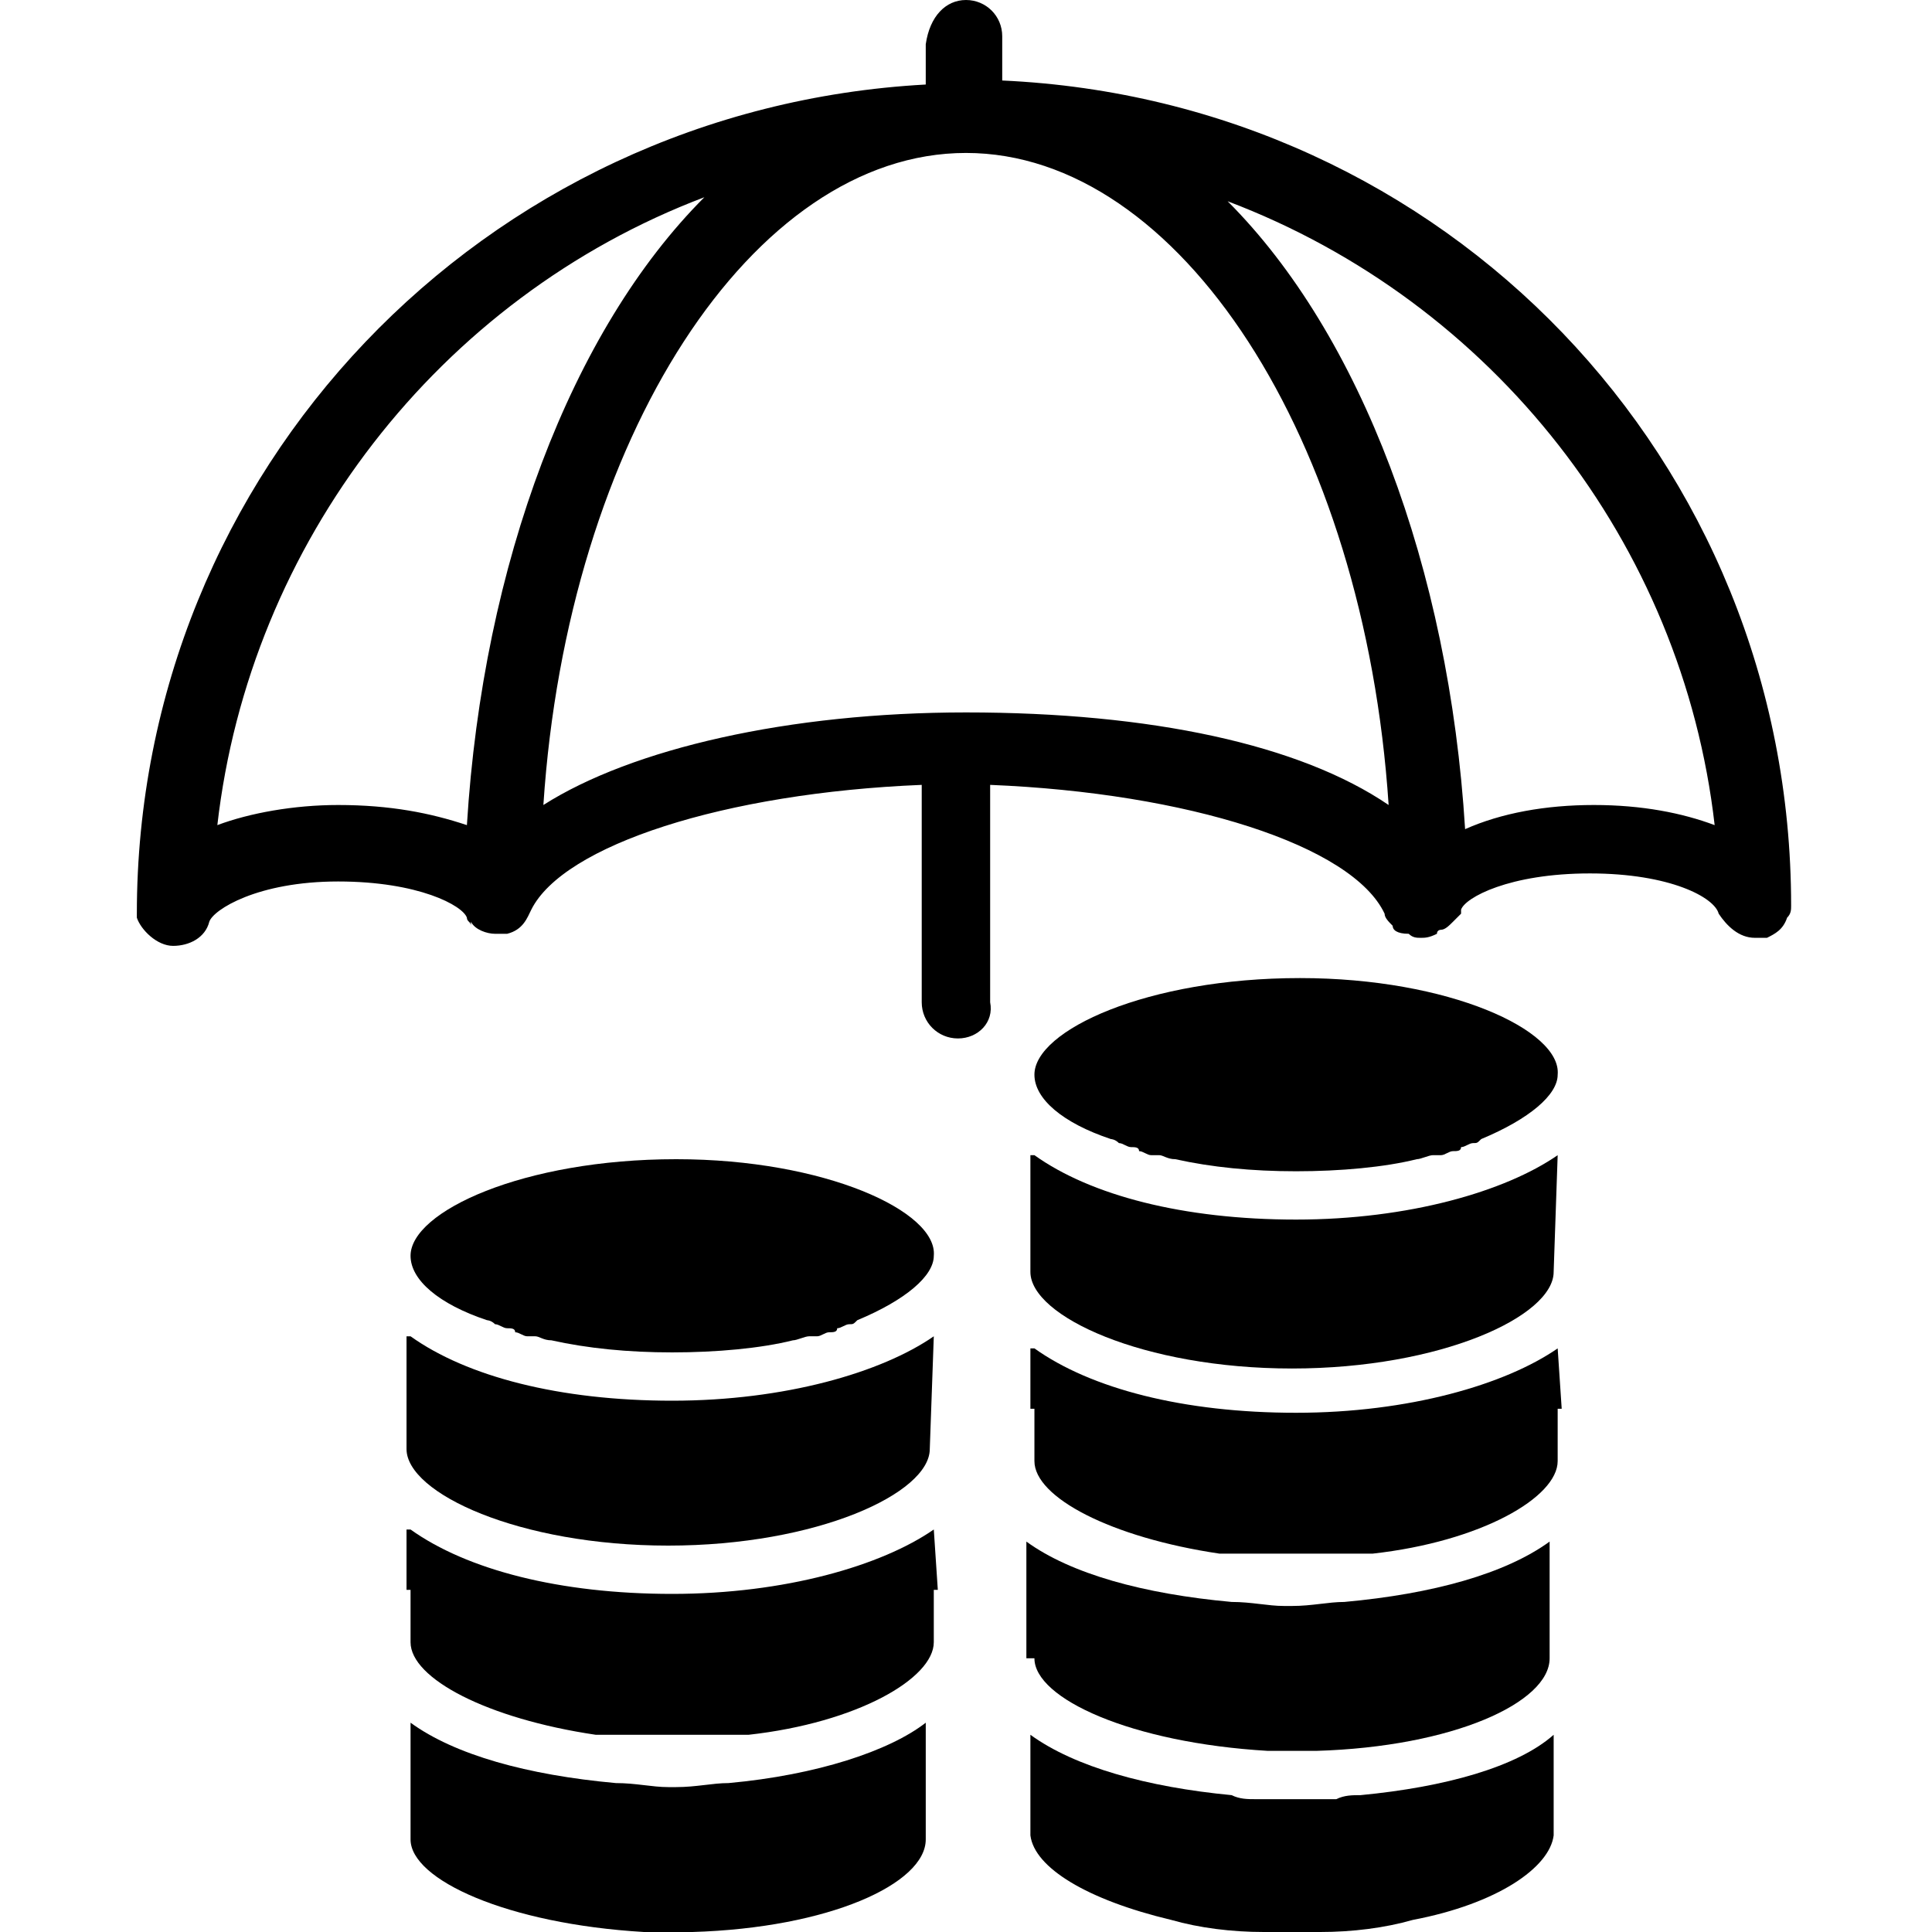 <?xml version="1.0" encoding="utf-8"?>
<!-- Generator: Adobe Illustrator 22.0.1, SVG Export Plug-In . SVG Version: 6.00 Build 0)  -->
<svg version="1.1" id="Layer_1" xmlns="http://www.w3.org/2000/svg" xmlns:xlink="http://www.w3.org/1999/xlink" x="0px" y="0px"
	 viewBox="0 0 48 48" enable-background="new 0 0 48 48" xml:space="preserve">
<g>
	<path d="M23.8,25.8c-0.5,0-0.9-0.4-0.9-0.9v-5.4c-4.9,0.2-8.9,1.5-9.7,3.1c-0.1,0.2-0.2,0.5-0.6,0.6l-0.3,0c-0.2,0-0.5-0.1-0.6-0.3
		L11.7,23v0c0-0.1-0.1-0.1-0.1-0.2c-0.1-0.3-1.2-0.9-3.2-0.9c-2,0-3.1,0.7-3.2,1c-0.1,0.4-0.5,0.6-0.9,0.6c-0.4,0-0.8-0.4-0.9-0.7
		l0,0v-0.1c0-11,8.6-20,19.6-20.6v-1C23.1,0.4,23.5,0,24,0s0.9,0.4,0.9,0.9V2c11,0.5,19.6,9.4,19.6,20.5c0,0.1,0,0.2-0.1,0.3
		c-0.1,0.3-0.3,0.4-0.5,0.5l-0.1,0h-0.2c-0.4,0-0.7-0.3-0.9-0.6c-0.1-0.4-1.2-1-3.2-1c-2,0-3.1,0.6-3.2,0.9v0.1l-0.2,0.2
		c-0.1,0.1-0.2,0.2-0.3,0.2c0,0-0.1,0-0.1,0.1c-0.2,0.1-0.3,0.1-0.4,0.1c-0.1,0-0.2,0-0.3-0.1c-0.3,0-0.4-0.1-0.4-0.2l0,0
		c-0.1-0.1-0.2-0.2-0.2-0.3c-0.8-1.7-4.9-3-9.8-3.2v5.4C24.7,25.4,24.3,25.8,23.8,25.8z M30.5,5c3.3,3.3,5.5,9.1,5.9,15.6
		c0.9-0.4,2-0.6,3.2-0.6c1.2,0,2.2,0.2,3,0.5C41.8,13.5,37.1,7.5,30.5,5z M8.4,20c1.3,0,2.3,0.2,3.2,0.5c0.4-6.5,2.6-12.3,5.9-15.6
		C10.9,7.4,6.2,13.5,5.4,20.5C6.2,20.2,7.3,20,8.4,20z M24,3.8c-5.3,0-9.9,7.1-10.5,16.2c2.2-1.4,6.1-2.3,10.5-2.3
		c4.6,0,8.3,0.8,10.5,2.3C33.9,10.9,29.3,3.8,24,3.8z"/>
	<path d="M38.7,33.5c-1.3,0.9-3.7,1.6-6.5,1.6c-2.8,0-5.1-0.6-6.5-1.6v0c0,0-0.1,0-0.1,0V35c0,0,0.1,0,0.1,0v1.3
		c0,0.9,1.9,1.9,4.6,2.3c0,0,0,0,0,0c0.2,0,0.4,0,0.7,0c0.3,0,0.7,0,1.1,0c0,0,0.1,0,0.1,0c0,0,0,0,0,0c0,0,0,0,0,0c0,0,0.1,0,0.1,0
		c0.4,0,0.7,0,1.1,0c0.2,0,0.5,0,0.7,0c0,0,0,0,0,0c2.7-0.3,4.6-1.4,4.6-2.3V35c0,0,0.1,0,0.1,0L38.7,33.5
		C38.7,33.5,38.7,33.5,38.7,33.5L38.7,33.5z"/>
	<path d="M38.7,28.7c-1.3,0.9-3.7,1.6-6.5,1.6c-2.8,0-5.1-0.6-6.5-1.6v0c0,0-0.1,0-0.1,0v2.9c0,1.1,2.8,2.4,6.5,2.4c0,0,0,0,0,0
		c0,0,0,0,0,0c3.7,0,6.5-1.3,6.5-2.4L38.7,28.7C38.7,28.7,38.7,28.7,38.7,28.7L38.7,28.7z"/>
	<path d="M32.3,24.3C32.2,24.3,32.2,24.3,32.3,24.3C32.2,24.3,32.2,24.3,32.3,24.3c-3.8,0-6.6,1.3-6.6,2.4c0,0.6,0.7,1.2,1.9,1.6
		c0,0,0.1,0,0.2,0.1c0.1,0,0.2,0.1,0.3,0.1c0.1,0,0.2,0,0.2,0.1c0.1,0,0.2,0.1,0.3,0.1c0.1,0,0.1,0,0.2,0c0.1,0,0.2,0.1,0.4,0.1
		c0,0,0,0,0,0c0.9,0.2,1.9,0.3,3,0.3c0,0,0,0,0,0s0,0,0,0c1.1,0,2.2-0.1,3-0.3c0,0,0,0,0,0c0.1,0,0.3-0.1,0.4-0.1c0.1,0,0.1,0,0.2,0
		c0.1,0,0.2-0.1,0.3-0.1c0.1,0,0.2,0,0.2-0.1c0.1,0,0.2-0.1,0.3-0.1c0.1,0,0.1,0,0.2-0.1c1.2-0.5,1.9-1.1,1.9-1.6
		C38.8,25.6,36,24.3,32.3,24.3z"/>
	<path d="M33.8,44.6c-0.2,0-0.4,0-0.6,0.1c-0.3,0-0.6,0-0.9,0c0,0-0.1,0-0.1,0s-0.1,0-0.1,0c-0.3,0-0.6,0-0.9,0
		c-0.2,0-0.4,0-0.6-0.1c0,0,0,0,0,0c-2.1-0.2-3.9-0.7-5-1.5v2.5c0.1,0.8,1.4,1.6,3.5,2.1c0.7,0.2,1.5,0.3,2.3,0.3c0.2,0,0.3,0,0.5,0
		c0.1,0,0.1,0,0.2,0c0,0,0,0,0,0c0,0,0,0,0,0c0.1,0,0.1,0,0.2,0c0.2,0,0.4,0,0.5,0c0.8,0,1.6-0.1,2.3-0.3c2.1-0.4,3.4-1.3,3.5-2.1
		v-2.5C37.7,43.9,35.9,44.4,33.8,44.6C33.8,44.6,33.8,44.6,33.8,44.6z"/>
	<path d="M25.7,41.2c0,1,2.4,2.1,5.8,2.3c0.2,0,0.4,0,0.6,0c0,0,0,0,0,0s0,0,0,0c0.2,0,0.4,0,0.6,0c3.4-0.1,5.8-1.2,5.8-2.3v-2.9
		c-1.1,0.8-2.9,1.3-5.1,1.5c0,0,0,0,0,0c-0.4,0-0.8,0.1-1.3,0.1c0,0-0.1,0-0.1,0c0,0-0.1,0-0.1,0c-0.4,0-0.8-0.1-1.3-0.1
		c0,0,0,0,0,0c-2.2-0.2-4-0.7-5.1-1.5V41.2z"/>
	<path d="M23.2,38c-1.3,0.9-3.7,1.6-6.5,1.6c-2.8,0-5.1-0.6-6.5-1.6v0c0,0-0.1,0-0.1,0v1.5c0,0,0.1,0,0.1,0v1.3
		c0,0.9,1.9,1.9,4.6,2.3c0,0,0,0,0,0c0.2,0,0.4,0,0.7,0c0.3,0,0.7,0,1.1,0c0,0,0.1,0,0.1,0c0,0,0,0,0,0c0,0,0,0,0,0c0,0,0.1,0,0.1,0
		c0.4,0,0.7,0,1.1,0c0.2,0,0.5,0,0.7,0c0,0,0,0,0,0c2.7-0.3,4.6-1.4,4.6-2.3v-1.3c0,0,0.1,0,0.1,0L23.2,38C23.3,38,23.3,38,23.2,38
		L23.2,38z"/>
	<path d="M23.2,33.2c-1.3,0.9-3.7,1.6-6.5,1.6c-2.8,0-5.1-0.6-6.5-1.6v0c0,0-0.1,0-0.1,0V36c0,1.1,2.8,2.4,6.5,2.4c0,0,0,0,0,0
		c0,0,0,0,0,0c3.7,0,6.5-1.3,6.5-2.4L23.2,33.2C23.3,33.2,23.3,33.2,23.2,33.2L23.2,33.2z"/>
	<path d="M16.8,28.8C16.8,28.8,16.8,28.8,16.8,28.8C16.7,28.8,16.7,28.8,16.8,28.8c-3.8,0-6.6,1.3-6.6,2.4c0,0.6,0.7,1.2,1.9,1.6
		c0,0,0.1,0,0.2,0.1c0.1,0,0.2,0.1,0.3,0.1c0.1,0,0.2,0,0.2,0.1c0.1,0,0.2,0.1,0.3,0.1c0.1,0,0.1,0,0.2,0c0.1,0,0.2,0.1,0.4,0.1
		c0,0,0,0,0,0c0.9,0.2,1.9,0.3,3,0.3c0,0,0,0,0,0s0,0,0,0c1.1,0,2.2-0.1,3-0.3c0,0,0,0,0,0c0.1,0,0.3-0.1,0.4-0.1c0.1,0,0.1,0,0.2,0
		c0.1,0,0.2-0.1,0.3-0.1c0.1,0,0.2,0,0.2-0.1c0.1,0,0.2-0.1,0.3-0.1c0.1,0,0.1,0,0.2-0.1c1.2-0.5,1.9-1.1,1.9-1.6
		C23.3,30.1,20.5,28.8,16.8,28.8z"/>
	<path d="M18.1,44.3c-0.4,0-0.8,0.1-1.3,0.1c0,0-0.1,0-0.1,0c0,0-0.1,0-0.1,0c-0.4,0-0.8-0.1-1.3-0.1c0,0,0,0,0,0
		c-2.2-0.2-4-0.7-5.1-1.5v2.9c0,1,2.4,2.1,5.8,2.3c0.2,0,0.4,0,0.6,0c0,0,0,0,0,0s0,0,0,0c0.2,0,0.4,0,0.6,0
		c3.4-0.1,5.8-1.2,5.8-2.3v-2.9C22.1,43.5,20.3,44.1,18.1,44.3C18.1,44.3,18.1,44.3,18.1,44.3z"/>
</g>
</svg>
